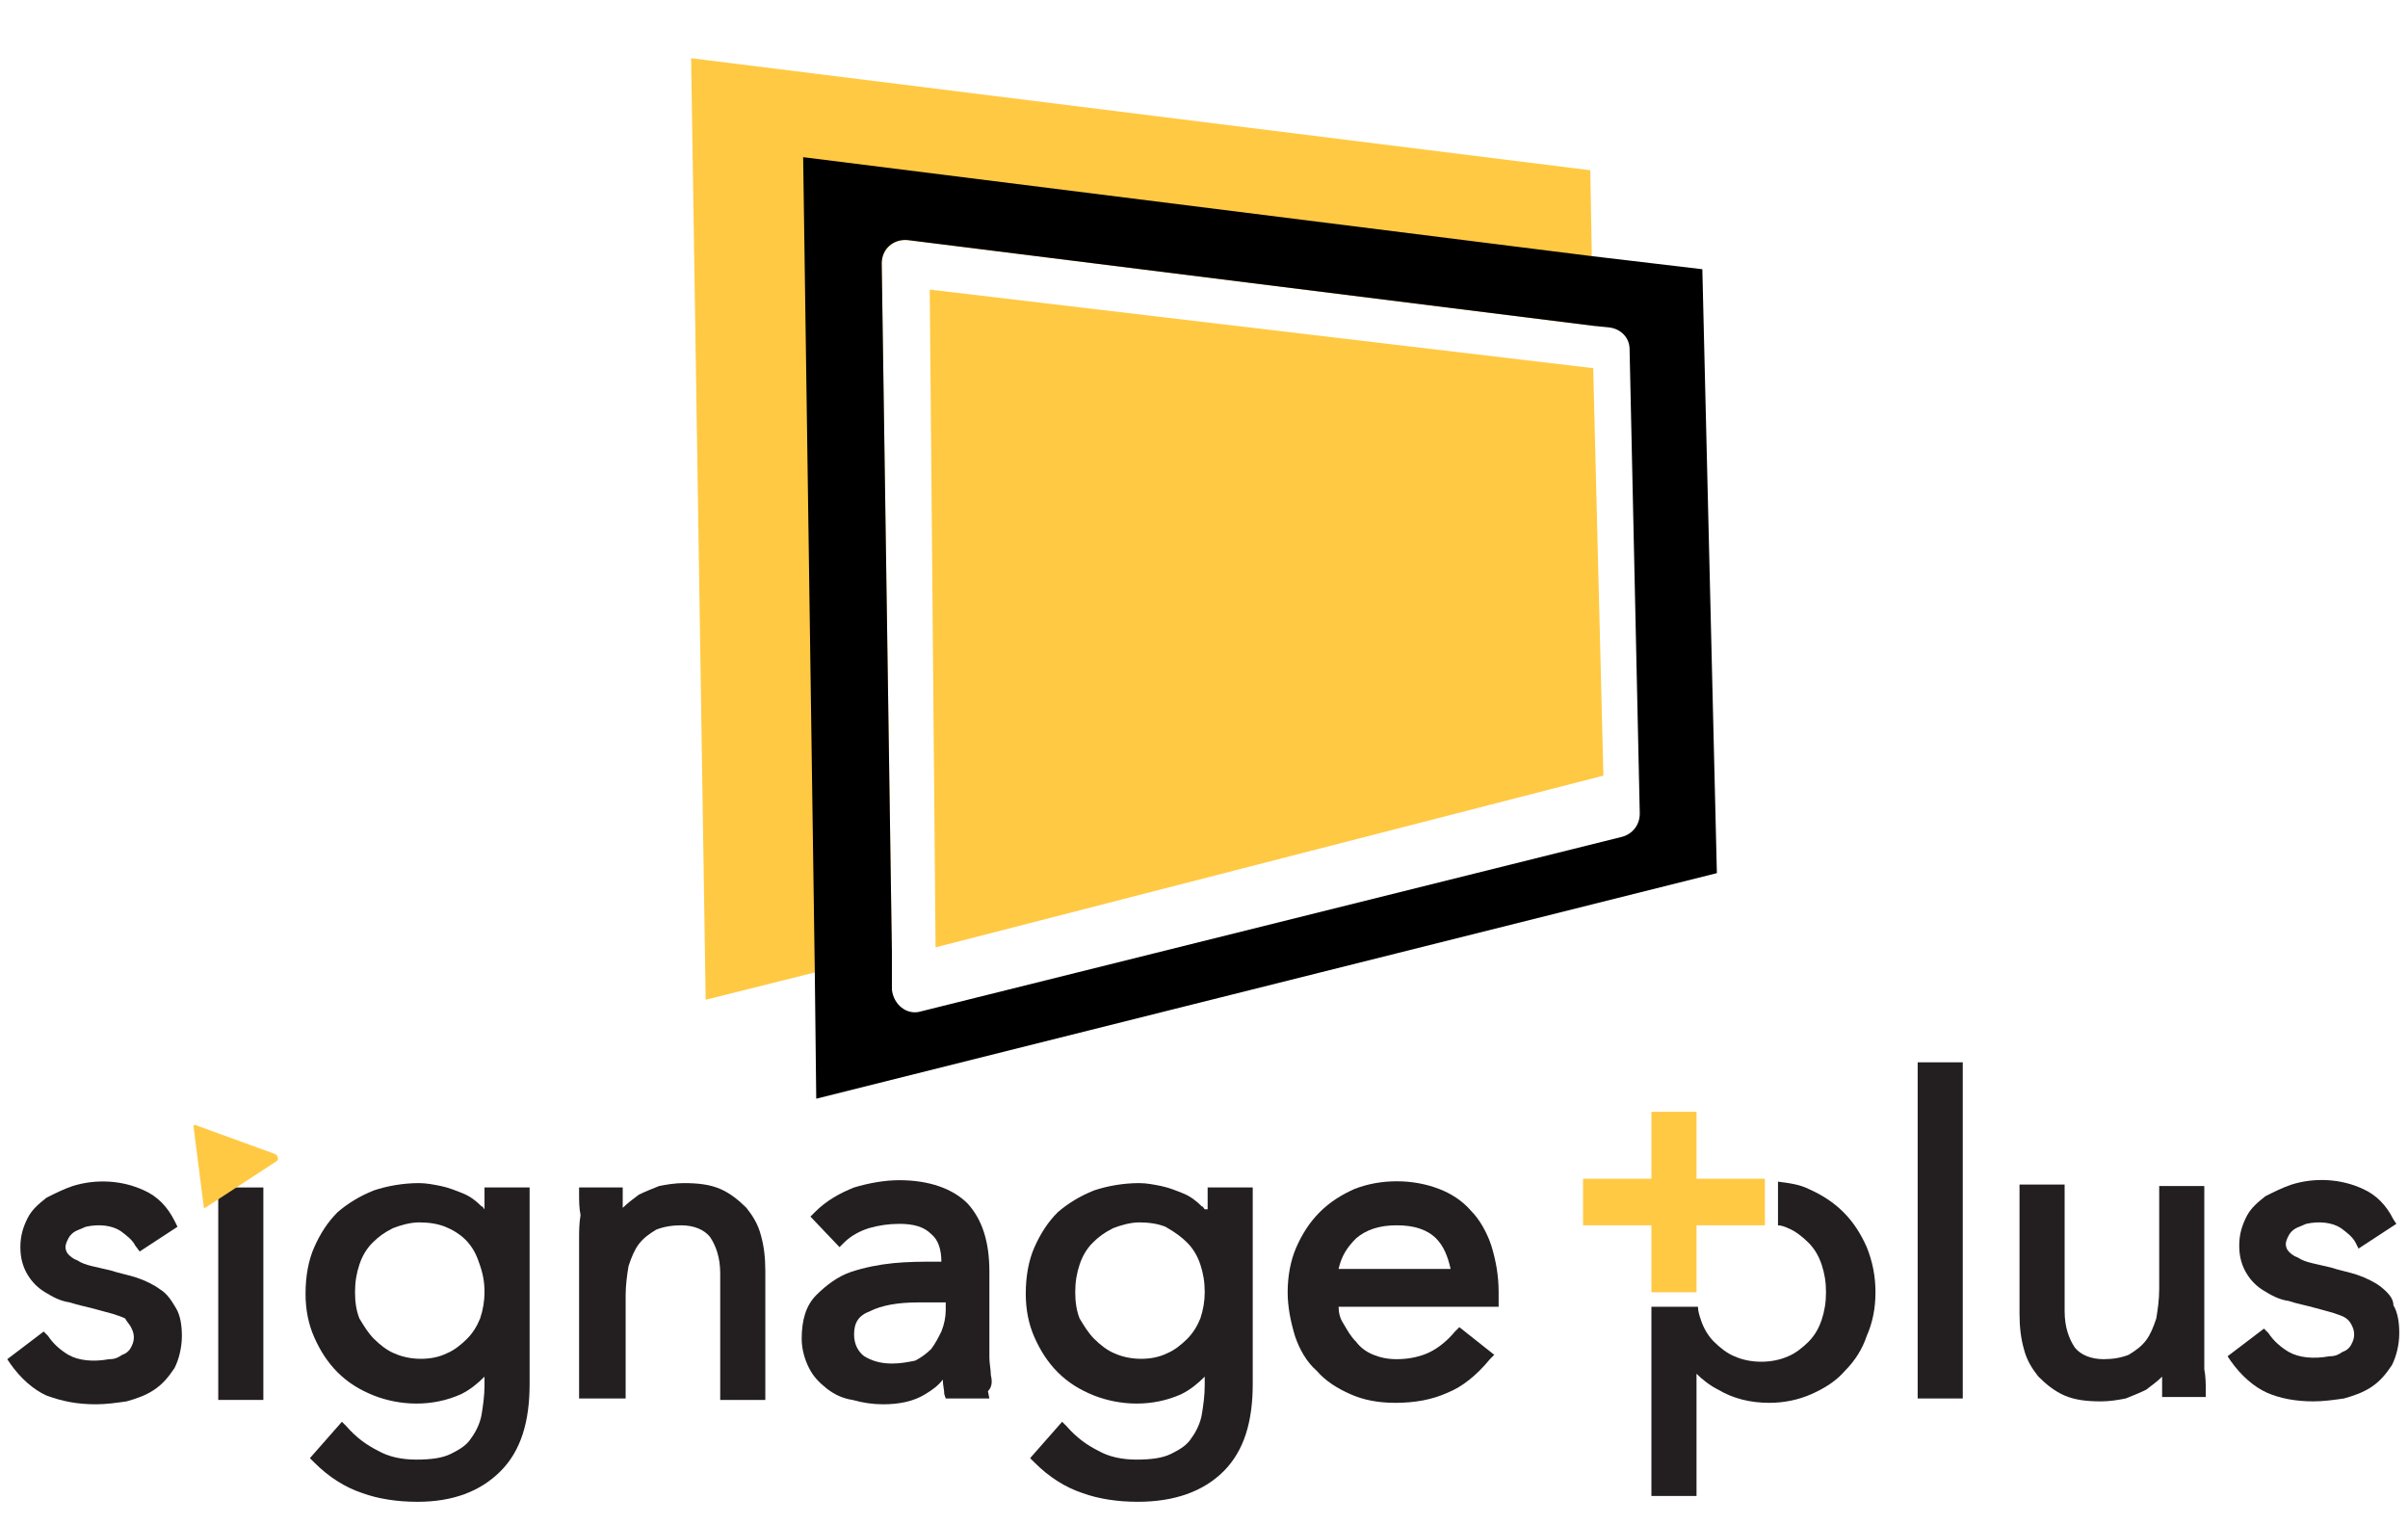 <?xml version="1.0" encoding="utf-8"?>
<!-- Generator: Adobe Illustrator 27.2.0, SVG Export Plug-In . SVG Version: 6.00 Build 0)  -->
<svg version="1.1" id="Layer_1" xmlns="http://www.w3.org/2000/svg" xmlns:xlink="http://www.w3.org/1999/xlink" x="0px" y="0px"
	 viewBox="0 0 165.5 104.8" enable-background="new 0 0 165.5 104.8" xml:space="preserve">
<g>
	<g>
		<path fill="#FFC944" d="M109.6,22.4l-47.2-5.9c-0.9-0.1-1.8,0.6-1.8,1.6l0.7,47.4l-5.2,1.3l-7.6,1.9L47.5,4l61.8,7.7l0.1,5.8
			L109.6,22.4z"/>
		<polygon fill="#FFC944" points="110.2,53.3 64.3,65.1 63.9,19.9 109.5,25.3 		"/>
		<path d="M117,18.5l-7.6-0.9l-54.2-6.8l0.8,56l0.1,8.7L118,60L117,18.5z M111.5,57.5l-48.2,12c-1,0.3-1.9-0.5-2-1.5l0-2.5
			l-0.7-47.4c0-1,0.8-1.7,1.8-1.6l47.2,5.9l1,0.1c0.8,0.1,1.4,0.7,1.4,1.5l0.7,31.9C112.7,56.7,112.2,57.3,111.5,57.5z"/>
	</g>
	<g>
		<path fill="#231F20" d="M128.3,85.7c-0.4-0.9-0.9-1.7-1.6-2.4c-0.7-0.7-1.5-1.2-2.4-1.6c-0.6-0.3-1.3-0.4-2.1-0.5v3
			c0.2,0,0.5,0.1,0.7,0.2c0.5,0.2,1,0.6,1.4,1c0.4,0.4,0.7,0.9,0.9,1.5c0.2,0.6,0.3,1.2,0.3,1.9c0,0.7-0.1,1.3-0.3,1.9
			c-0.2,0.6-0.5,1.1-0.9,1.5c-0.4,0.4-0.9,0.8-1.4,1c-1.1,0.5-2.6,0.5-3.7,0c-0.5-0.2-1-0.6-1.4-1c-0.4-0.4-0.7-0.9-0.9-1.5
			c-0.1-0.3-0.2-0.6-0.2-0.9h-3.2l0,13h3.1v-8.4c0.4,0.4,0.9,0.8,1.5,1.1c1,0.6,2.2,0.9,3.5,0.9c1,0,2-0.2,2.9-0.6
			c0.9-0.4,1.7-0.9,2.3-1.6c0.7-0.7,1.2-1.5,1.5-2.4c0.4-0.9,0.6-1.9,0.6-3S128.7,86.7,128.3,85.7z"/>
		<rect x="131.8" y="73" fill="#231F20" width="3.1" height="23.1"/>
		<path fill="#231F20" d="M151.5,92.4V81.5h-3.1v7.1c0,0.7-0.1,1.4-0.2,2c-0.2,0.6-0.4,1.1-0.7,1.5c-0.3,0.4-0.7,0.7-1.2,1
			c-0.5,0.2-1.1,0.3-1.7,0.3c-0.9,0-1.6-0.3-2-0.8c-0.4-0.6-0.7-1.4-0.7-2.5v-8.7h-3.1v8.9c0,0.9,0.1,1.7,0.3,2.4
			c0.2,0.8,0.6,1.4,1,1.9c0.5,0.5,1.1,1,1.8,1.3c0.7,0.3,1.5,0.4,2.5,0.4c0.6,0,1.2-0.1,1.7-0.2c0.5-0.2,1-0.4,1.4-0.6
			c0.4-0.3,0.8-0.6,1.1-0.9c0,0,0,0,0,0c0,0.3,0,0.7,0,1v0.4h3v-0.4c0-0.5,0-1-0.1-1.5C151.5,93.6,151.5,93,151.5,92.4z"/>
		<path fill="#231F20" d="M163.6,88.4c-0.4-0.3-1-0.6-1.6-0.8c-0.6-0.2-1.2-0.3-1.8-0.5c-0.4-0.1-0.9-0.2-1.3-0.3
			c-0.4-0.1-0.7-0.2-1-0.4c-0.3-0.1-0.5-0.3-0.6-0.4c-0.1-0.1-0.2-0.3-0.2-0.5c0-0.2,0.1-0.4,0.2-0.6c0.1-0.2,0.3-0.4,0.5-0.5
			c0.2-0.1,0.5-0.2,0.7-0.3c0.9-0.2,1.8-0.1,2.4,0.3c0.4,0.3,0.8,0.6,1,1l0.2,0.4l2.6-1.7l-0.2-0.3c-0.5-1-1.2-1.7-2.1-2.1
			c-1.5-0.7-3.3-0.8-4.9-0.3c-0.6,0.2-1.2,0.5-1.8,0.8c-0.5,0.4-1,0.8-1.3,1.4c-0.3,0.6-0.5,1.2-0.5,2c0,0.8,0.2,1.4,0.5,1.9
			c0.3,0.5,0.7,0.9,1.2,1.2c0.5,0.3,1,0.6,1.7,0.7c0.6,0.2,1.2,0.3,1.9,0.5c0.4,0.1,0.7,0.2,1.1,0.3c0.3,0.1,0.6,0.2,0.8,0.3
			c0.2,0.1,0.4,0.3,0.5,0.5c0.1,0.2,0.2,0.4,0.2,0.7c0,0.3-0.1,0.5-0.2,0.7c-0.1,0.2-0.3,0.4-0.6,0.5c-0.3,0.2-0.5,0.3-0.9,0.3
			c-1.1,0.2-2.1,0.1-2.8-0.3c-0.5-0.3-1-0.7-1.4-1.3l-0.3-0.3l-2.5,1.9l0.2,0.3c0.7,1,1.6,1.8,2.5,2.2c0.9,0.4,2,0.6,3.2,0.6
			c0.7,0,1.4-0.1,2.1-0.2c0.7-0.2,1.3-0.4,1.9-0.8c0.6-0.4,1-0.9,1.4-1.5c0.3-0.6,0.5-1.4,0.5-2.2c0-0.7-0.1-1.4-0.4-1.9
			C164.5,89.2,164.1,88.8,163.6,88.4z"/>
		<polygon fill="#FFC944" points="121.3,81 121.3,84.2 116.6,84.2 116.6,88.8 113.5,88.8 113.5,84.2 108.8,84.2 108.8,81 113.5,81 
			113.5,76.4 116.6,76.4 116.6,81 		"/>
	</g>
	<g>
		<path fill="#231F20" d="M6.6,96.5c0.7,0,1.4-0.1,2.1-0.2c0.7-0.2,1.3-0.4,1.9-0.8c0.6-0.4,1-0.9,1.4-1.5c0.3-0.6,0.5-1.4,0.5-2.2
			c0-0.7-0.1-1.4-0.4-1.9c-0.3-0.5-0.6-1-1.1-1.3c-0.4-0.3-1-0.6-1.6-0.8c-0.6-0.2-1.2-0.3-1.8-0.5c-0.4-0.1-0.9-0.2-1.3-0.3
			c-0.4-0.1-0.7-0.2-1-0.4c-0.3-0.1-0.5-0.3-0.6-0.4c-0.1-0.1-0.2-0.3-0.2-0.5c0-0.2,0.1-0.4,0.2-0.6c0.1-0.2,0.3-0.4,0.5-0.5
			c0.2-0.1,0.5-0.2,0.7-0.3c0.9-0.2,1.8-0.1,2.4,0.3c0.4,0.3,0.8,0.6,1,1L9.6,86l2.6-1.7L12,83.9c-0.5-1-1.2-1.7-2.1-2.1
			c-1.5-0.7-3.3-0.8-4.9-0.3c-0.6,0.2-1.2,0.5-1.8,0.8c-0.5,0.4-1,0.8-1.3,1.4c-0.3,0.6-0.5,1.2-0.5,2c0,0.8,0.2,1.4,0.5,1.9
			c0.3,0.5,0.7,0.9,1.2,1.2c0.5,0.3,1,0.6,1.7,0.7c0.6,0.2,1.2,0.3,1.9,0.5c0.4,0.1,0.7,0.2,1.1,0.3c0.3,0.1,0.6,0.2,0.8,0.3
			C8.7,90.8,8.9,91,9,91.2c0.1,0.2,0.2,0.4,0.2,0.7c0,0.3-0.1,0.5-0.2,0.7c-0.1,0.2-0.3,0.4-0.6,0.5c-0.3,0.2-0.5,0.3-0.9,0.3
			c-1.1,0.2-2.1,0.1-2.8-0.3c-0.5-0.3-1-0.7-1.4-1.3l-0.3-0.3l-2.5,1.9l0.2,0.3c0.7,1,1.6,1.8,2.5,2.2C4.3,96.3,5.3,96.5,6.6,96.5z"
			/>
		<rect x="15" y="81.6" fill="#231F20" width="3.1" height="14.6"/>
		<path fill="#231F20" d="M34.4,101.1c1.4-1.4,2-3.4,2-6V81.6h-3.1v1.5c-0.1-0.1-0.1-0.2-0.2-0.2c-0.4-0.4-0.8-0.7-1.3-0.9
			c-0.5-0.2-1-0.4-1.5-0.5c-0.5-0.1-1-0.2-1.5-0.2c-1.1,0-2.2,0.2-3.1,0.5c-1,0.4-1.8,0.9-2.5,1.5c-0.7,0.7-1.2,1.5-1.6,2.4
			c-0.4,0.9-0.6,2-0.6,3.2c0,1.1,0.2,2.1,0.6,3c0.4,0.9,0.9,1.7,1.6,2.4c0.7,0.7,1.5,1.2,2.5,1.6c1.8,0.7,4,0.8,6-0.1
			c0.6-0.3,1.1-0.7,1.6-1.2v0.6c0,0.7-0.1,1.4-0.2,2c-0.1,0.6-0.4,1.2-0.7,1.6c-0.3,0.5-0.8,0.8-1.4,1.1c-0.6,0.3-1.4,0.4-2.4,0.4
			c-1,0-1.9-0.2-2.6-0.6c-0.8-0.4-1.5-0.9-2.2-1.7l-0.3-0.3l-2.2,2.5l0.3,0.3c1,1,2.1,1.7,3.3,2.1c1.1,0.4,2.4,0.6,3.8,0.6
			C31.1,103.2,33,102.5,34.4,101.1z M33.3,88.8c0,0.6-0.1,1.2-0.3,1.8c-0.2,0.5-0.5,1-0.9,1.4c-0.4,0.4-0.9,0.8-1.4,1
			c-1,0.5-2.5,0.5-3.6,0c-0.5-0.2-1-0.6-1.4-1c-0.4-0.4-0.7-0.9-1-1.4c-0.2-0.5-0.3-1.1-0.3-1.8c0-0.7,0.1-1.3,0.3-1.9
			c0.2-0.6,0.5-1.1,0.9-1.5c0.4-0.4,0.8-0.7,1.4-1c0.5-0.2,1.2-0.4,1.8-0.4c0.7,0,1.3,0.1,1.8,0.3c0.5,0.2,1,0.5,1.4,0.9
			c0.4,0.4,0.7,0.9,0.9,1.5C33.2,87.5,33.3,88.1,33.3,88.8z"/>
		<path fill="#231F20" d="M39.8,85.2v10.9H43V89c0-0.7,0.1-1.4,0.2-2c0.2-0.6,0.4-1.1,0.7-1.5c0.3-0.4,0.7-0.7,1.2-1
			c0.5-0.2,1.1-0.3,1.7-0.3c0.9,0,1.6,0.3,2,0.8c0.4,0.6,0.7,1.4,0.7,2.5v8.7h3.1v-8.9c0-0.9-0.1-1.7-0.3-2.4
			c-0.2-0.8-0.6-1.4-1-1.9c-0.5-0.5-1.1-1-1.8-1.3c-0.7-0.3-1.5-0.4-2.5-0.4c-0.6,0-1.2,0.1-1.7,0.2c-0.5,0.2-1,0.4-1.4,0.6
			c-0.4,0.3-0.8,0.6-1.1,0.9c0,0,0,0,0,0c0-0.3,0-0.7,0-1v-0.4h-3V82c0,0.5,0,1,0.1,1.5C39.8,84.1,39.8,84.6,39.8,85.2z"/>
		<path fill="#231F20" d="M68.1,94.5c0-0.4-0.1-0.8-0.1-1.2v-5.9c0-2.1-0.5-3.6-1.5-4.7c-1-1-2.6-1.6-4.7-1.6c-1,0-2.1,0.2-3.1,0.5
			c-1,0.4-1.9,0.9-2.7,1.7l-0.3,0.3l2,2.1l0.3-0.3c0.5-0.5,1.1-0.8,1.7-1c0.7-0.2,1.4-0.3,2.1-0.3c1,0,1.7,0.2,2.2,0.7
			c0.5,0.4,0.7,1.1,0.7,1.9h-0.5c-0.8,0-1.8,0-2.8,0.1c-1,0.1-2,0.3-2.9,0.6c-0.9,0.3-1.7,0.9-2.4,1.6c-0.7,0.7-1,1.7-1,3
			c0,0.7,0.2,1.4,0.5,2c0.3,0.6,0.7,1,1.2,1.4c0.5,0.4,1.1,0.7,1.8,0.8c0.7,0.2,1.4,0.3,2.1,0.3c1.1,0,2.1-0.2,2.9-0.7
			c0.5-0.3,0.9-0.6,1.2-1c0,0.4,0.1,0.7,0.1,1l0.1,0.3h3l-0.1-0.5C68.2,95.3,68.2,94.9,68.1,94.5z M61.3,93.7
			c-0.8,0-1.4-0.2-1.9-0.5c-0.4-0.3-0.7-0.8-0.7-1.5c0-0.8,0.3-1.3,1.1-1.6c0.8-0.4,1.9-0.6,3.3-0.6h1.9V90c0,0.5-0.1,1-0.3,1.5
			c-0.2,0.4-0.4,0.8-0.7,1.2c-0.3,0.3-0.7,0.6-1.1,0.8C62.4,93.6,61.9,93.7,61.3,93.7z"/>
		<path fill="#231F20" d="M82.8,83.1c-0.1-0.1-0.1-0.2-0.2-0.2c-0.4-0.4-0.8-0.7-1.3-0.9c-0.5-0.2-1-0.4-1.5-0.5
			c-0.5-0.1-1-0.2-1.5-0.2c-1.1,0-2.2,0.2-3.1,0.5c-1,0.4-1.8,0.9-2.5,1.5c-0.7,0.7-1.2,1.5-1.6,2.4c-0.4,0.9-0.6,2-0.6,3.2
			c0,1.1,0.2,2.1,0.6,3c0.4,0.9,0.9,1.7,1.6,2.4c0.7,0.7,1.5,1.2,2.5,1.6c1.8,0.7,4,0.8,6-0.1c0.6-0.3,1.1-0.7,1.6-1.2v0.6
			c0,0.7-0.1,1.4-0.2,2c-0.1,0.6-0.4,1.2-0.7,1.6c-0.3,0.5-0.8,0.8-1.4,1.1c-0.6,0.3-1.4,0.4-2.4,0.4c-1,0-1.9-0.2-2.6-0.6
			c-0.8-0.4-1.5-0.9-2.2-1.7L73,97.7l-2.2,2.5l0.3,0.3c1,1,2.1,1.7,3.3,2.1c1.1,0.4,2.4,0.6,3.8,0.6c2.5,0,4.5-0.7,5.9-2.1
			c1.4-1.4,2-3.4,2-6V81.6h-3.1V83.1z M81.6,85.4c0.4,0.4,0.7,0.9,0.9,1.5c0.2,0.6,0.3,1.2,0.3,1.9c0,0.6-0.1,1.2-0.3,1.8
			c-0.2,0.5-0.5,1-0.9,1.4c-0.4,0.4-0.9,0.8-1.4,1c-1,0.5-2.5,0.5-3.6,0c-0.5-0.2-1-0.6-1.4-1c-0.4-0.4-0.7-0.9-1-1.4
			c-0.2-0.5-0.3-1.1-0.3-1.8c0-0.7,0.1-1.3,0.3-1.9c0.2-0.6,0.5-1.1,0.9-1.5c0.4-0.4,0.8-0.7,1.4-1c0.5-0.2,1.2-0.4,1.8-0.4
			c0.7,0,1.3,0.1,1.8,0.3C80.8,84.7,81.2,85,81.6,85.4z"/>
		<path fill="#231F20" d="M103,88.8c0-1.2-0.2-2.2-0.5-3.2c-0.3-0.9-0.8-1.8-1.4-2.4c-0.6-0.7-1.4-1.2-2.2-1.5c-1.8-0.7-4-0.7-5.8,0
			c-0.9,0.4-1.7,0.9-2.4,1.6c-0.7,0.7-1.2,1.5-1.6,2.4c-0.4,0.9-0.6,2-0.6,3.1c0,1,0.2,2,0.5,3c0.3,0.9,0.8,1.8,1.5,2.4
			c0.6,0.7,1.4,1.2,2.3,1.6c0.9,0.4,1.9,0.6,3.1,0.6c1.3,0,2.5-0.2,3.6-0.7c1-0.4,2-1.2,2.9-2.3l0.3-0.3l-2.4-1.9l-0.3,0.3
			c-0.5,0.6-1.1,1.1-1.7,1.4c-0.6,0.3-1.4,0.5-2.3,0.5c-0.6,0-1.1-0.1-1.6-0.3c-0.5-0.2-0.9-0.5-1.2-0.9c-0.4-0.4-0.6-0.8-0.9-1.3
			c-0.2-0.3-0.3-0.7-0.3-1.1H103V88.8z M99.7,87.2H92c0.2-0.9,0.6-1.5,1.2-2.1c0.7-0.6,1.6-0.9,2.8-0.9c1.2,0,2.1,0.3,2.7,0.9
			C99.2,85.6,99.5,86.3,99.7,87.2z"/>
		<path fill="#FFC944" d="M19,79.8L14.1,83c-0.1,0-0.1,0-0.1-0.1l-0.7-5.5c0-0.1,0.1-0.1,0.1-0.1l5.5,2C19.1,79.4,19.2,79.7,19,79.8
			z"/>
	</g>
</g>
</svg>
